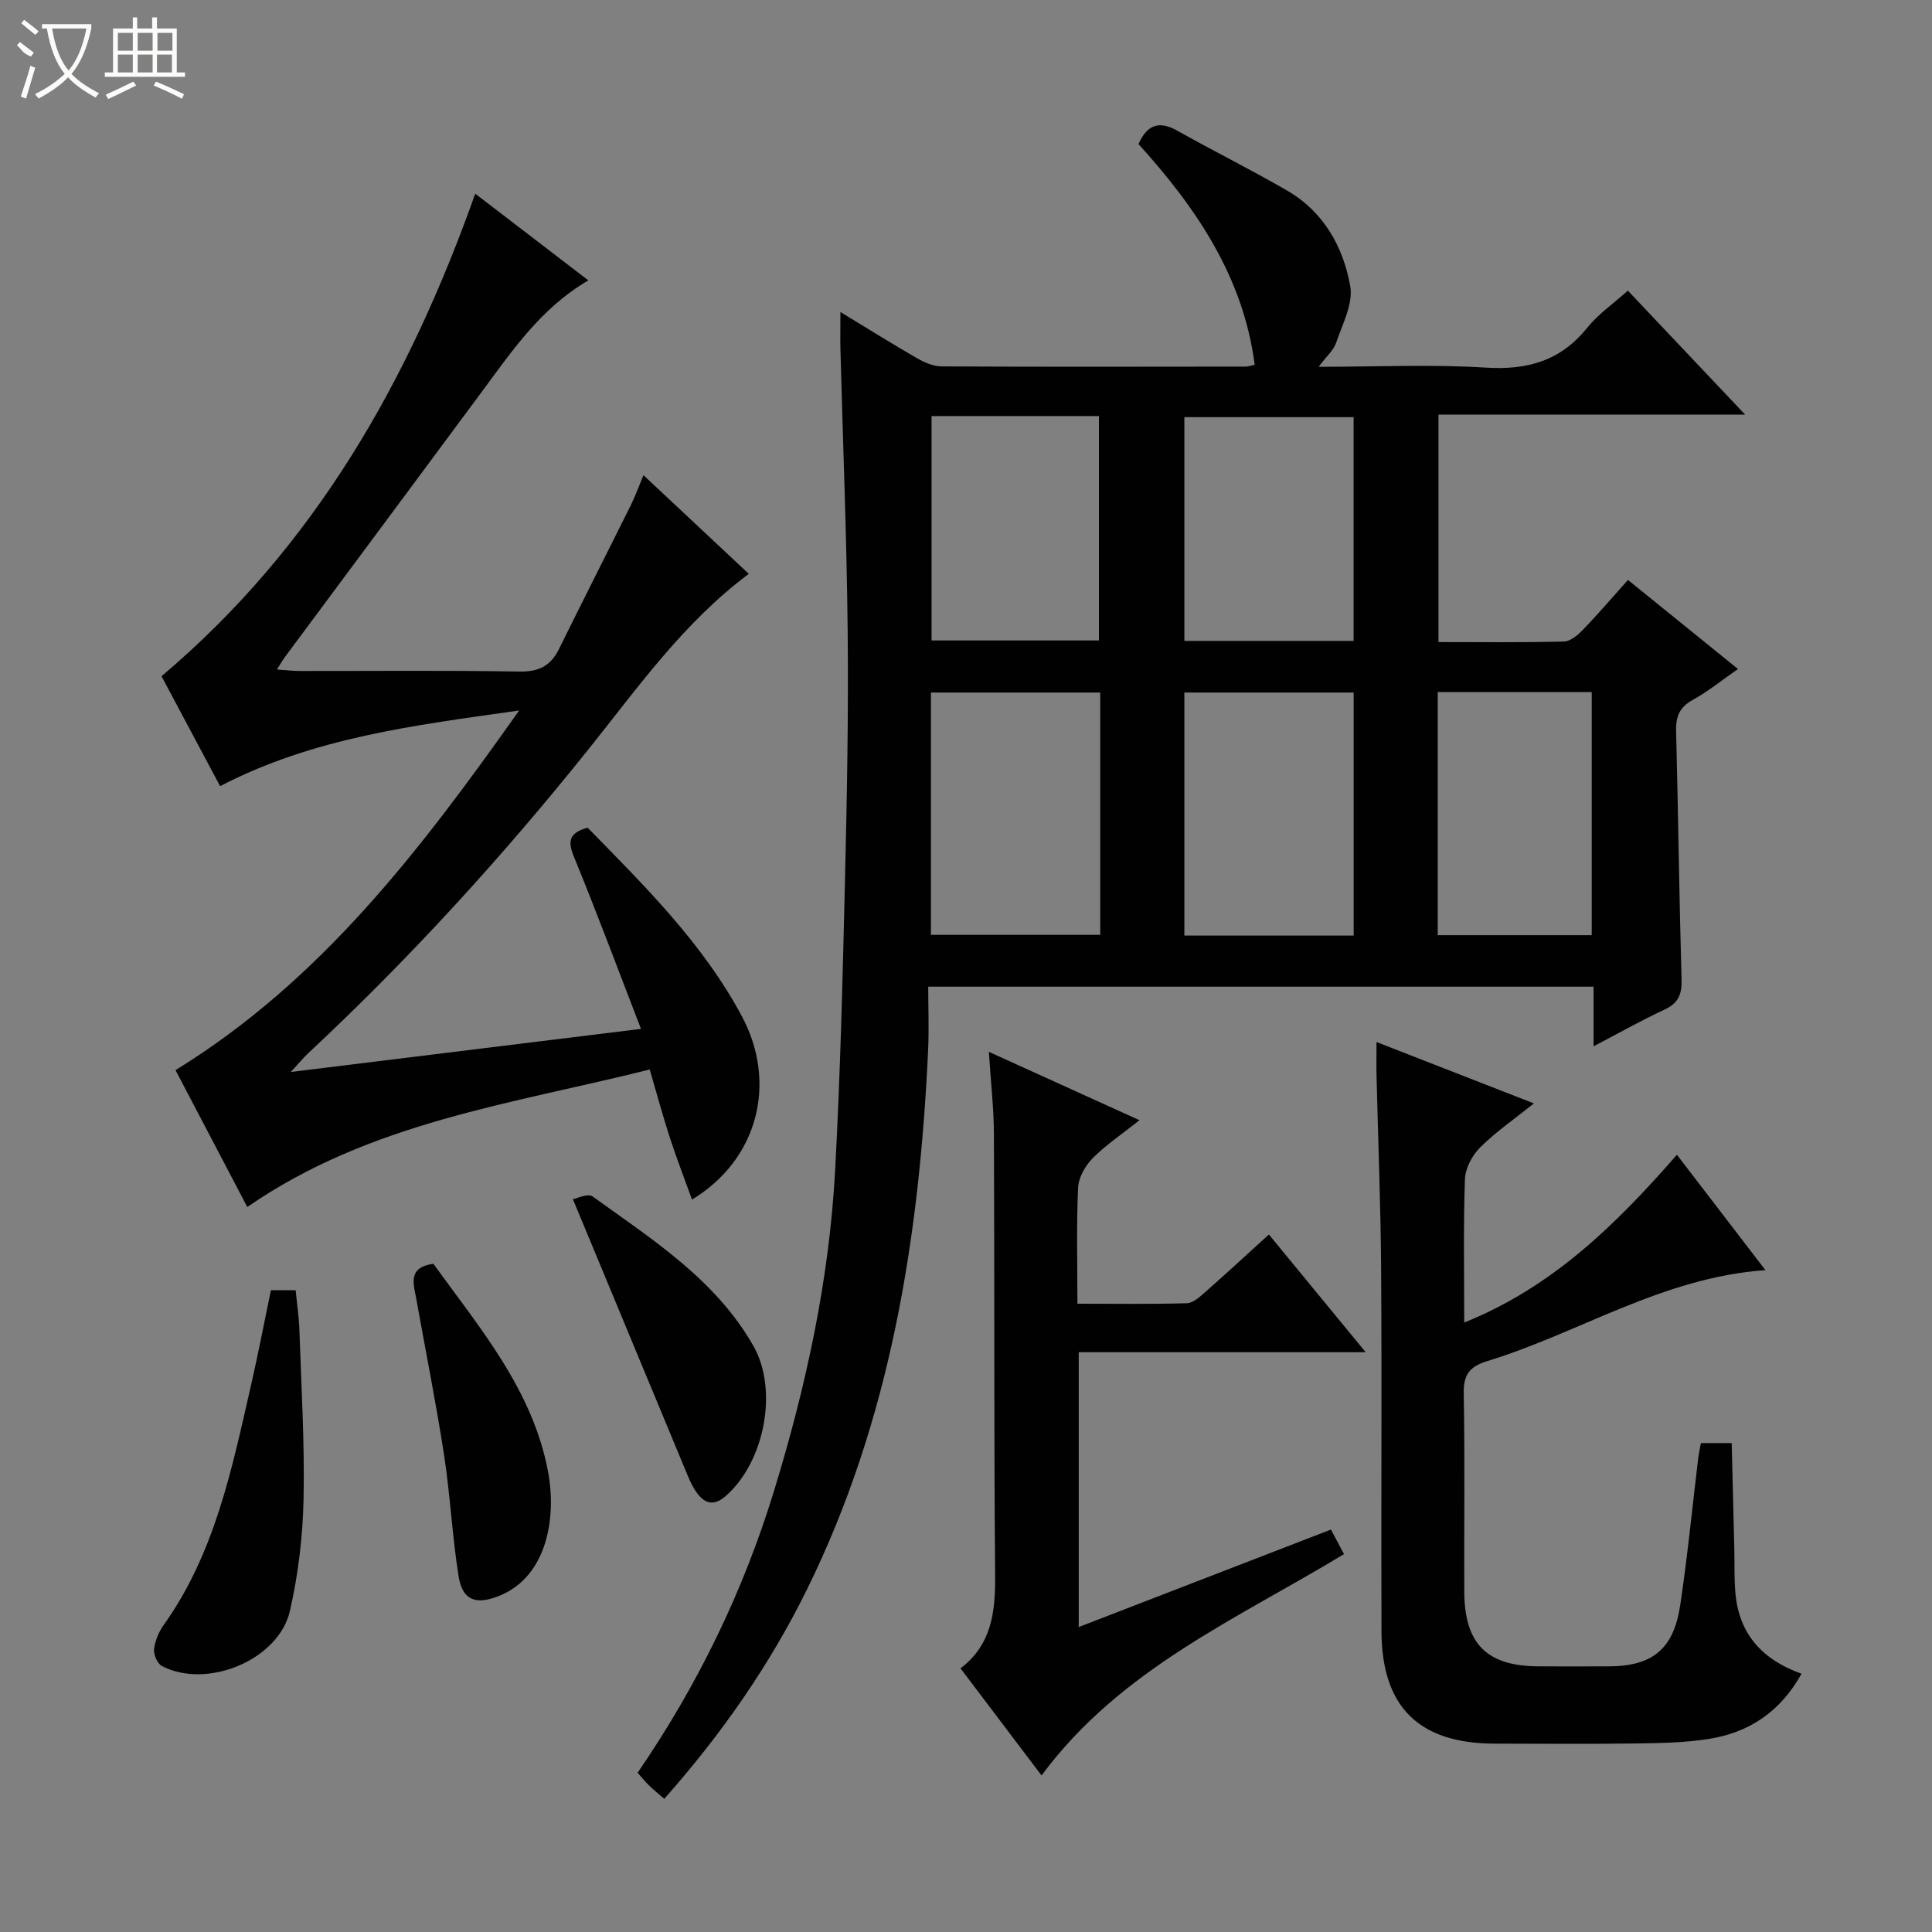 <svg enable-background="new 0 0 400 400" viewBox="0 0 400 400" xmlns="http://www.w3.org/2000/svg"><rect x="0" y="0" width="400" height="400" fill="#808080" stroke="none"/><g fill="#010102"><path d="m174 64.6c5.75 3.49 10.77 6.64 15.91 9.59 1.51.87 3.34 1.66 5.03 1.67 21 .11 41.99.06 62.99.04.48 0 .96-.19 1.84-.38-2.37-18.31-12.22-32.62-24.06-45.7 1.84-4.08 4.32-4.85 8.04-2.76 7.53 4.23 15.29 8.08 22.76 12.41 7.53 4.37 11.6 11.63 13.04 19.78.64 3.63-1.61 7.86-2.91 11.69-.54 1.59-2.02 2.85-3.63 5 12.1 0 23.39-.53 34.6.17 8.63.54 15.5-1.39 21.01-8.26 2.24-2.79 5.33-4.91 8.41-7.68 8.01 8.47 15.83 16.73 24.29 25.68-21.63 0-42.36 0-63.5 0v47.08c8.76 0 17.38.11 25.99-.11 1.36-.04 2.9-1.37 3.96-2.47 3.09-3.21 5.99-6.6 9.28-10.28 7.64 6.19 14.98 12.13 22.78 18.44-3.28 2.28-6.18 4.64-9.4 6.42-2.75 1.52-3.49 3.48-3.41 6.45.44 17.14.64 34.29 1.13 51.43.09 3.08-.68 4.9-3.55 6.23-4.75 2.2-9.31 4.79-14.67 7.59 0-4.6 0-8.34 0-12.35-45.9 0-91.33 0-137.75 0 0 4.42.18 8.86-.03 13.29-1.81 38.62-7.76 76.34-25.05 111.46-7.75 15.75-17.75 30.05-29.57 43.4-1.16-1.01-2.17-1.82-3.1-2.72-.81-.79-1.53-1.68-2.42-2.68 12.41-18.09 21.83-37.45 28.21-58.25 6.65-21.66 11.45-43.73 12.68-66.39 1.09-20.09 1.57-40.23 2.05-60.35.41-17.14.73-34.3.55-51.44-.2-19.46-.99-38.92-1.5-58.38-.05-2.27 0-4.54 0-7.62zm53.79 78.78c-11.95 0-23.47 0-35.05 0v50.17h35.05c0-16.84 0-33.29 0-50.17zm17.42 50.32h35.05c0-16.88 0-33.59 0-50.32-11.83 0-23.37 0-35.05 0zm-52.34-107.56v46.46h34.65c0-15.7 0-31.05 0-46.46-11.72 0-23.02 0-34.65 0zm52.34 46.55h35.04c0-15.53 0-30.91 0-46.32-11.82 0-23.36 0-35.04 0zm52.46 60.93h31.88c0-17 0-33.69 0-50.34-10.8 0-21.22 0-31.88 0z"/><path d="m60.21 221.94c24.45-3.01 47.9-5.89 72.5-8.92-4.83-12.49-9.16-24.14-13.88-35.63-1.34-3.25-1.02-4.95 2.83-6.03 11.69 11.95 23.81 23.88 31.92 39.01 7.43 13.87 3.33 29.75-10.31 37.99-1.6-4.44-3.21-8.6-4.59-12.83-1.43-4.4-2.63-8.87-4.16-14.1-28.54 7.15-57.91 10.89-83.32 28.47-4.93-9.39-9.96-18.99-14.86-28.34 30.04-18.5 50.61-45.42 71.14-74.46-21.92 3.1-42.51 5.6-61.91 15.66-4.12-7.73-8.22-15.43-12.13-22.76 31.74-26.81 51.24-61.23 64.95-99.9 7.89 6.04 15.5 11.88 23.42 17.95-9.86 5.77-15.79 14.6-22.09 23.11-13.56 18.32-27.17 36.6-40.76 54.91-.47.64-.86 1.34-1.62 2.54 1.9.13 3.3.31 4.7.31 15.16.02 30.33-.15 45.48.12 4.07.07 6.51-1.19 8.24-4.72 4.92-9.99 9.97-19.92 14.92-29.89.87-1.76 1.53-3.63 2.54-6.05 7.51 7.03 14.6 13.67 21.81 20.43-13.52 10.1-22.9 23.46-33.04 36.13-17.92 22.41-37.2 43.54-58.18 63.12-1.04.98-1.95 2.1-3.6 3.88z"/><path d="m352.15 298.77h6.38c.18 7.35.36 14.57.54 21.8.08 3.16-.06 6.35.25 9.49.8 8.3 5.59 13.6 13.67 16.47-4.43 7.93-10.89 12.17-19.14 13.49-4.89.78-9.92.87-14.9.94-9.83.14-19.66.06-29.5.04-15.67-.03-23.37-7.58-23.43-23.25-.09-24.83.09-49.66-.07-74.49-.08-13.48-.63-26.96-.95-40.43-.05-2.15-.01-4.31-.01-7.09 10.9 4.25 21.38 8.34 32.59 12.71-4.03 3.23-7.86 5.86-11.11 9.09-1.65 1.64-3.09 4.32-3.17 6.57-.34 9.62-.15 19.25-.15 29.71 18.29-7.37 31.33-20.21 44.04-34.74 6.09 7.94 11.97 15.6 18.32 23.89-21.32 1.5-38.5 12.99-57.58 18.83-3.63 1.11-4.95 2.77-4.88 6.65.25 13.66.06 27.33.11 40.99.03 10.91 4.64 15.52 15.42 15.56 4.83.02 9.67.02 14.5 0 9.04-.03 13.44-3.56 14.8-12.73 1.52-10.18 2.52-20.44 3.75-30.66.13-.81.3-1.6.52-2.84z"/><path d="m275.56 316.68c.97 1.83 1.74 3.27 2.7 5.08-22.11 13.41-46.31 23.79-62.62 45.83-5.57-7.36-11.05-14.6-16.78-22.18 6.45-4.88 7.23-11.66 7.17-19.14-.26-30.48-.11-60.96-.25-91.44-.02-5.44-.66-10.88-1.05-17.06 10.55 4.79 20.45 9.28 31.19 14.16-3.67 2.91-6.95 5.1-9.67 7.84-1.54 1.56-2.94 3.99-3.04 6.1-.36 7.78-.14 15.59-.14 24.05 7.81 0 15.24.11 22.67-.1 1.26-.04 2.61-1.27 3.69-2.22 4.36-3.84 8.64-7.79 13.28-12.01 6.54 7.95 12.92 15.72 20.04 24.37-20.47 0-39.82 0-59.41 0v56.9c17.45-6.76 34.59-13.37 52.22-20.18z"/><path d="m56.09 267.13h5.12c.27 2.82.69 5.56.78 8.31.39 11.64 1.1 23.29.86 34.92-.16 7.74-1.1 15.6-2.82 23.14-2.32 10.18-17.16 16.31-26.51 11.43-.94-.49-1.75-2.38-1.62-3.5.2-1.74.98-3.58 2.01-5.02 10.53-14.78 14.06-32.09 17.98-49.26 1.52-6.6 2.79-13.26 4.2-20.02z"/><path d="m118.61 248.28c.78-.13 3.1-1.28 4.08-.57 12.37 8.93 25.44 17.18 33.29 30.94 5.21 9.14 2.32 24.05-5.73 31.09-2.29 2.01-4.19 1.72-5.89-.56-.79-1.05-1.39-2.27-1.9-3.49-7.82-18.79-15.62-37.6-23.85-57.41z"/><path d="m89.72 261.65c9.6 13.29 20.58 26.13 23.75 43.05 1.82 9.72-.34 21.51-9.71 25.53-4.94 2.12-7.97 1.36-8.81-3.86-1.33-8.34-1.73-16.83-3.02-25.18-1.67-10.81-3.82-21.53-5.75-32.3-.55-3.07-1.84-6.49 3.54-7.24z"/></g><path d="m6.4 11.7c-2-.8-1.9-1.6-2.9-2.3l.6-.7c.9.7 1.9 1.4 2.9 2.2zm-2.1 8.3c.7-2.1 1.4-4.2 2-6.4.2.1.6.3 1 .4-.7 2.3-1.3 4.4-1.9 6.4zm3-12.8c-1.1-.9-2.1-1.7-2.9-2.4l.6-.7c1 .8 2 1.5 3 2.4zm1.4-1.3v-.9h10.2v.9c-.9 4.2-2.3 7.3-4.1 9.4 1.3 1.4 3.2 2.7 5.7 4-.2.2-.4.5-.7.9-2.5-1.4-4.4-2.7-5.7-4.2-1.4 1.5-3.5 3-6.1 4.4 0 0 0 0-.1-.1-.3-.4-.5-.7-.7-.8 2.7-1.3 4.7-2.8 6.2-4.2-1.8-2.2-3-5.3-3.7-9.4zm9.2 0h-7.1c.6 3.8 1.7 6.7 3.4 8.7 1.7-2 2.9-4.8 3.7-8.7z" fill="#fbfcfa"/><path d="m31.6 3.6h.9v2.3h4.1v9.1h1.7v.9h-16.6v-.9h1.7v-9.1h4.1v-2.3h.9v2.3h3.1v-2.3zm-4 13.3.6.8c-1.9.9-3.8 1.9-5.8 2.8-.2-.3-.3-.6-.5-.9 2-.9 3.9-1.8 5.7-2.7zm-3.2-10.1v3.7h3.1v-3.7zm0 4.5v3.7h3.1v-3.7zm4.1-4.5v3.7h3.1v-3.7zm0 4.5v3.7h3.1v-3.7zm9.1 9.1c-2.1-1.1-4.1-2-5.8-2.7l.5-.8c2.2.9 4.1 1.8 5.8 2.6l-.4.9zm-1.9-13.6h-3.1v3.7h3.1zm-3.2 4.5v3.7h3.1v-3.7z" fill="#fbfcfa"/></svg>